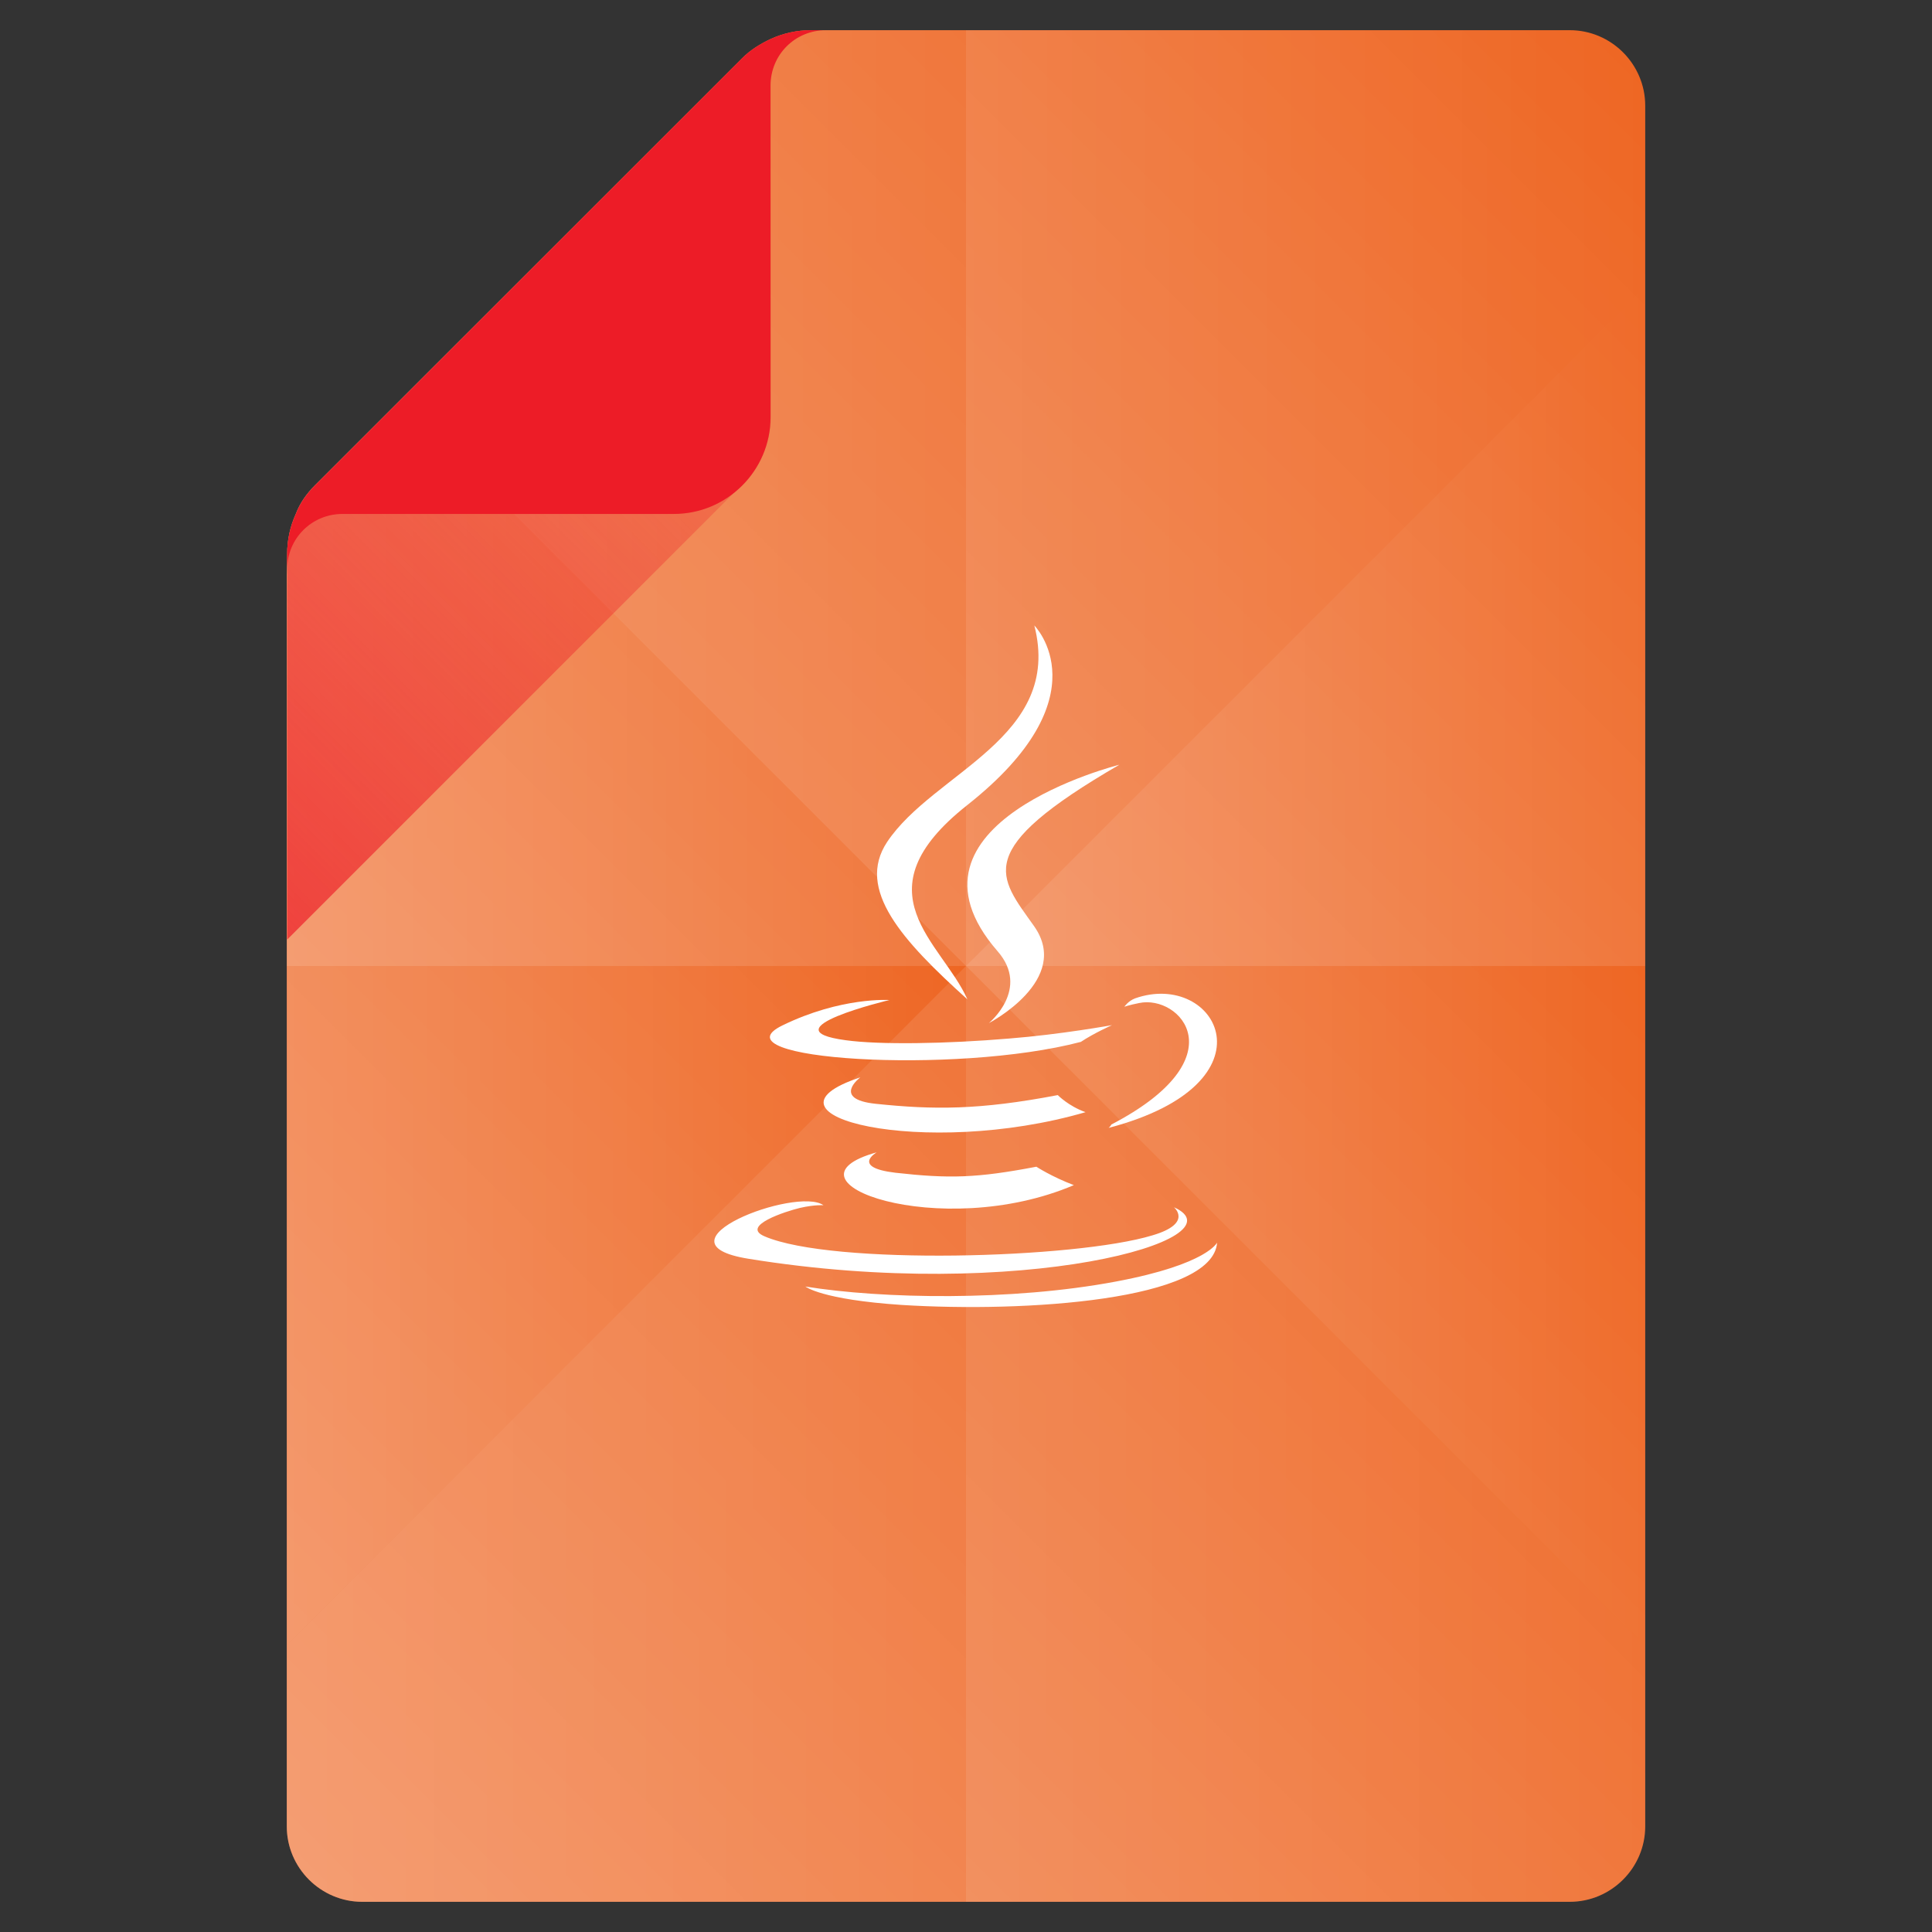 <?xml version="1.0" encoding="utf-8"?>
<!-- Generator: Adobe Illustrator 18.0.0, SVG Export Plug-In . SVG Version: 6.00 Build 0)  -->
<!DOCTYPE svg PUBLIC "-//W3C//DTD SVG 1.1//EN" "http://www.w3.org/Graphics/SVG/1.1/DTD/svg11.dtd">
<svg version="1.1" id="Layer_1" xmlns="http://www.w3.org/2000/svg" xmlns:xlink="http://www.w3.org/1999/xlink" x="0px" y="0px"
	 viewBox="0 0 512 512" enable-background="new 0 0 512 512" xml:space="preserve">
<rect x="0" y="0" width="512" height="512" fill="#333333" stroke="none"/>
<g>
	<path fill="#ee6623" d="M416,8H219h-4.1c-3.7,0-7.3,0.8-10.6,2.3c-2.8,1.3-5.4,2.9-7.6,5.1L83.5,128.6c-2.2,2.2-4,4.7-5.1,7.6
		c-1.5,3.3-2.3,6.9-2.3,10.6l-0.1,5.7V484c0,11,9,20,20,20h320c11,0,20-9,20-20V28C436,17,427,8,416,8z"/>
	<g>
		<linearGradient id="SVGID_1_" gradientUnits="userSpaceOnUse" x1="91.025" y1="271.025" x2="305.025" y2="57.025">
			<stop  offset="0" style="stop-color:#FFFFFF;stop-opacity:0.2"/>
			<stop  offset="1" style="stop-color:#FFFFFF;stop-opacity:0"/>
		</linearGradient>
		<path fill="url(#SVGID_1_)" d="M256,256V8h-37h-4.1c-3.7,0-7.3,0.8-10.6,2.3c-2.8,1.3-5.4,2.9-7.6,5.1L83.5,128.6
			c-2.2,2.2-4,4.7-5.1,7.6c-1.5,3.3-2.3,6.9-2.3,10.6l-0.1,5.7V256H256z"/>
		<linearGradient id="SVGID_2_" gradientUnits="userSpaceOnUse" x1="239" y1="239" x2="447.125" y2="30.875">
			<stop  offset="0" style="stop-color:#FFFFFF;stop-opacity:0.2"/>
			<stop  offset="1" style="stop-color:#FFFFFF;stop-opacity:0"/>
		</linearGradient>
		<path fill="url(#SVGID_2_)" d="M416,8H256v248h180V28C436,17,427,8,416,8z"/>
		<linearGradient id="SVGID_3_" gradientUnits="userSpaceOnUse" x1="64.875" y1="481.125" x2="273" y2="273">
			<stop  offset="0" style="stop-color:#FFFFFF;stop-opacity:0.2"/>
			<stop  offset="1" style="stop-color:#FFFFFF;stop-opacity:0"/>
		</linearGradient>
		<path fill="url(#SVGID_3_)" d="M76,484c0,11,9,20,20,20h160V256H76V484z"/>
		<linearGradient id="SVGID_4_" gradientUnits="userSpaceOnUse" x1="236.062" y1="484.062" x2="450.062" y2="270.062">
			<stop  offset="0" style="stop-color:#FFFFFF;stop-opacity:0.2"/>
			<stop  offset="1" style="stop-color:#FFFFFF;stop-opacity:0"/>
		</linearGradient>
		<path fill="url(#SVGID_4_)" d="M256,256v248h160c11,0,20-9,20-20V256H256z"/>
	</g>
	<g>
		<linearGradient id="SVGID_5_" gradientUnits="userSpaceOnUse" x1="76" y1="271.025" x2="256" y2="271.025">
			<stop  offset="0" style="stop-color:#FFFFFF;stop-opacity:0.2"/>
			<stop  offset="1" style="stop-color:#FFFFFF;stop-opacity:0"/>
		</linearGradient>
		<path fill="url(#SVGID_5_)" d="M256,256L106,106l-22.5,22.5c-2.2,2.2-4,4.7-5.1,7.6c-1.5,3.3-2.3,6.9-2.3,10.6l-0.1,5.7V436
			L256,256z"/>
		<linearGradient id="SVGID_6_" gradientUnits="userSpaceOnUse" x1="106.05" y1="132" x2="436" y2="132">
			<stop  offset="0" style="stop-color:#FFFFFF;stop-opacity:0.2"/>
			<stop  offset="1" style="stop-color:#FFFFFF;stop-opacity:0"/>
		</linearGradient>
		<path fill="url(#SVGID_6_)" d="M256,256L436,76V28c0-11-9-20-20-20H219h-4.1c-3.7,0-7.3,0.8-10.6,2.3c-2.8,1.3-5.4,2.9-7.6,5.1
			L106,106L256,256z"/>
		<linearGradient id="SVGID_7_" gradientUnits="userSpaceOnUse" x1="76" y1="380" x2="436" y2="380">
			<stop  offset="0" style="stop-color:#FFFFFF;stop-opacity:0.2"/>
			<stop  offset="1" style="stop-color:#FFFFFF;stop-opacity:0"/>
		</linearGradient>
		<path fill="url(#SVGID_7_)" d="M436,484v-48L256,256L76,436v48c0,11,9,20,20,20h320C427,504,436,495,436,484z"/>
		<linearGradient id="SVGID_8_" gradientUnits="userSpaceOnUse" x1="256" y1="256" x2="436" y2="256">
			<stop  offset="0" style="stop-color:#FFFFFF;stop-opacity:0.2"/>
			<stop  offset="1" style="stop-color:#FFFFFF;stop-opacity:0"/>
		</linearGradient>
		<polygon fill="url(#SVGID_8_)" points="436,436 436,76 256,256 		"/>
	</g>
	
		<linearGradient id="SVGID_9_" gradientUnits="userSpaceOnUse" x1="95.8" y1="-70.4" x2="462.7" y2="-437.3" gradientTransform="matrix(0.5 0 0 0.5 0 256)">
		<stop  offset="0" style="stop-color:#ed1c27"/>
		<stop  offset="1" style="stop-color:#ed1c27;stop-opacity:0"/>
	</linearGradient>
	<path opacity="0.7" fill="url(#SVGID_9_)" enable-background="new    " d="M196.7,15.6L83.5,128.8c-2.2,2.2-4,4.7-5.1,7.6
		c-1.5,3.3-2.3,6.9-2.3,10.6v102l120.6-120.6c4.9-4.9,7.6-11.3,7.6-18.1v-100C201.5,11.6,198.9,13.4,196.7,15.6z"/>
	<path fill="#ed1c27" d="M214.9,8c-3.7,0-7.3,0.8-10.6,2.3c-2.8,1.3-5.4,2.9-7.6,5.1L83.5,128.6c-2.2,2.2-4,4.7-5.1,7.6
		c-1.5,3.3-2.3,6.9-2.3,10.6v4.1c0-8.2,6.5-14.7,14.7-14.7h87.8c14.1,0,25.6-11.5,25.6-25.6V22.7c0-8.2,6.5-14.7,14.7-14.7H214.9z"
		/>
</g>
<g id="g3678" transform="matrix(0.887,0,0,0.887,118.089,-9.95)">
	<g>
		<path fill="#FFFFFF" d="M201.3,239.7c0,0-69.7,17.4-36.4,55.7c9.9,11.3-2.6,21.5-2.6,21.5s24.9-12.9,13.5-29
			C165.2,272.9,157,265.4,201.3,239.7z"/>
		<path fill="#FFFFFF" d="M155.8,251.8c41.2-32.5,20.1-53.7,20.1-53.7l0,0c8.6,33.6-30.1,43.8-44,64.7c-9.4,14.2,4.6,29.5,24,47
			C148.3,292.7,122.8,277.9,155.8,251.8z"/>
	</g>
	<g>
		<path fill="#FFFFFF" d="M128.8,355.5c-31.3,8.7,19,26.8,58.9,9.8c-6.6-2.5-11.2-5.5-11.2-5.5c-17.8,3.4-26,3.6-42.1,1.8
			C121,360,128.8,355.5,128.8,355.5z"/>
		<path fill="#FFFFFF" d="M182.9,338.4c-23.5,4.5-37.2,4.4-54.4,2.6c-13.3-1.4-4.6-7.9-4.6-7.9c-34.5,11.4,19.2,24.4,67.3,10.4
			C186.1,341.7,182.9,338.4,182.9,338.4z"/>
		<path fill="#FFFFFF" d="M123.9,333.2L123.9,333.2L123.9,333.2z"/>
		<path fill="#FFFFFF" d="M217.6,371.9c0,0,5.8,4.8-6.4,8.4c-23,7-95.7,9-115.9,0.3c-7.3-3.1,6.4-7.5,10.6-8.5c4.4-1,7-0.8,7-0.8
			c-8.1-5.7-52.2,11.2-22.4,16C171.9,400.5,238.7,381.4,217.6,371.9z"/>
		<path fill="#FFFFFF" d="M189.8,322.5c3.9-2.6,9.3-5,9.3-5s-15.4,2.8-30.7,4c-18.8,1.6-38.9,1.9-48.9,0.5
			c-23.9-3.2,13.1-12,13.1-12s-14.4-1-32,7.6C79.7,327.8,152.2,332.4,189.8,322.5z"/>
		<path fill="#FFFFFF" d="M198.9,347.2c-0.2,0.5-0.8,1-0.8,1c51-13.4,32.3-47.3,7.9-38.7c-2.1,0.8-3.2,2.5-3.2,2.5s1.4-0.5,4.4-1.1
			C219.4,308.3,237.1,327.3,198.9,347.2z"/>
		<path fill="#FFFFFF" d="M200.3,394.1c-31.3,5.9-69.9,5.2-92.8,1.5c0,0,4.7,3.9,28.8,5.5c36.7,2.3,92.9-1.3,94.2-18.6
			C230.5,382.3,228,388.9,200.3,394.1z"/>
	</g>
</g>
</svg>
